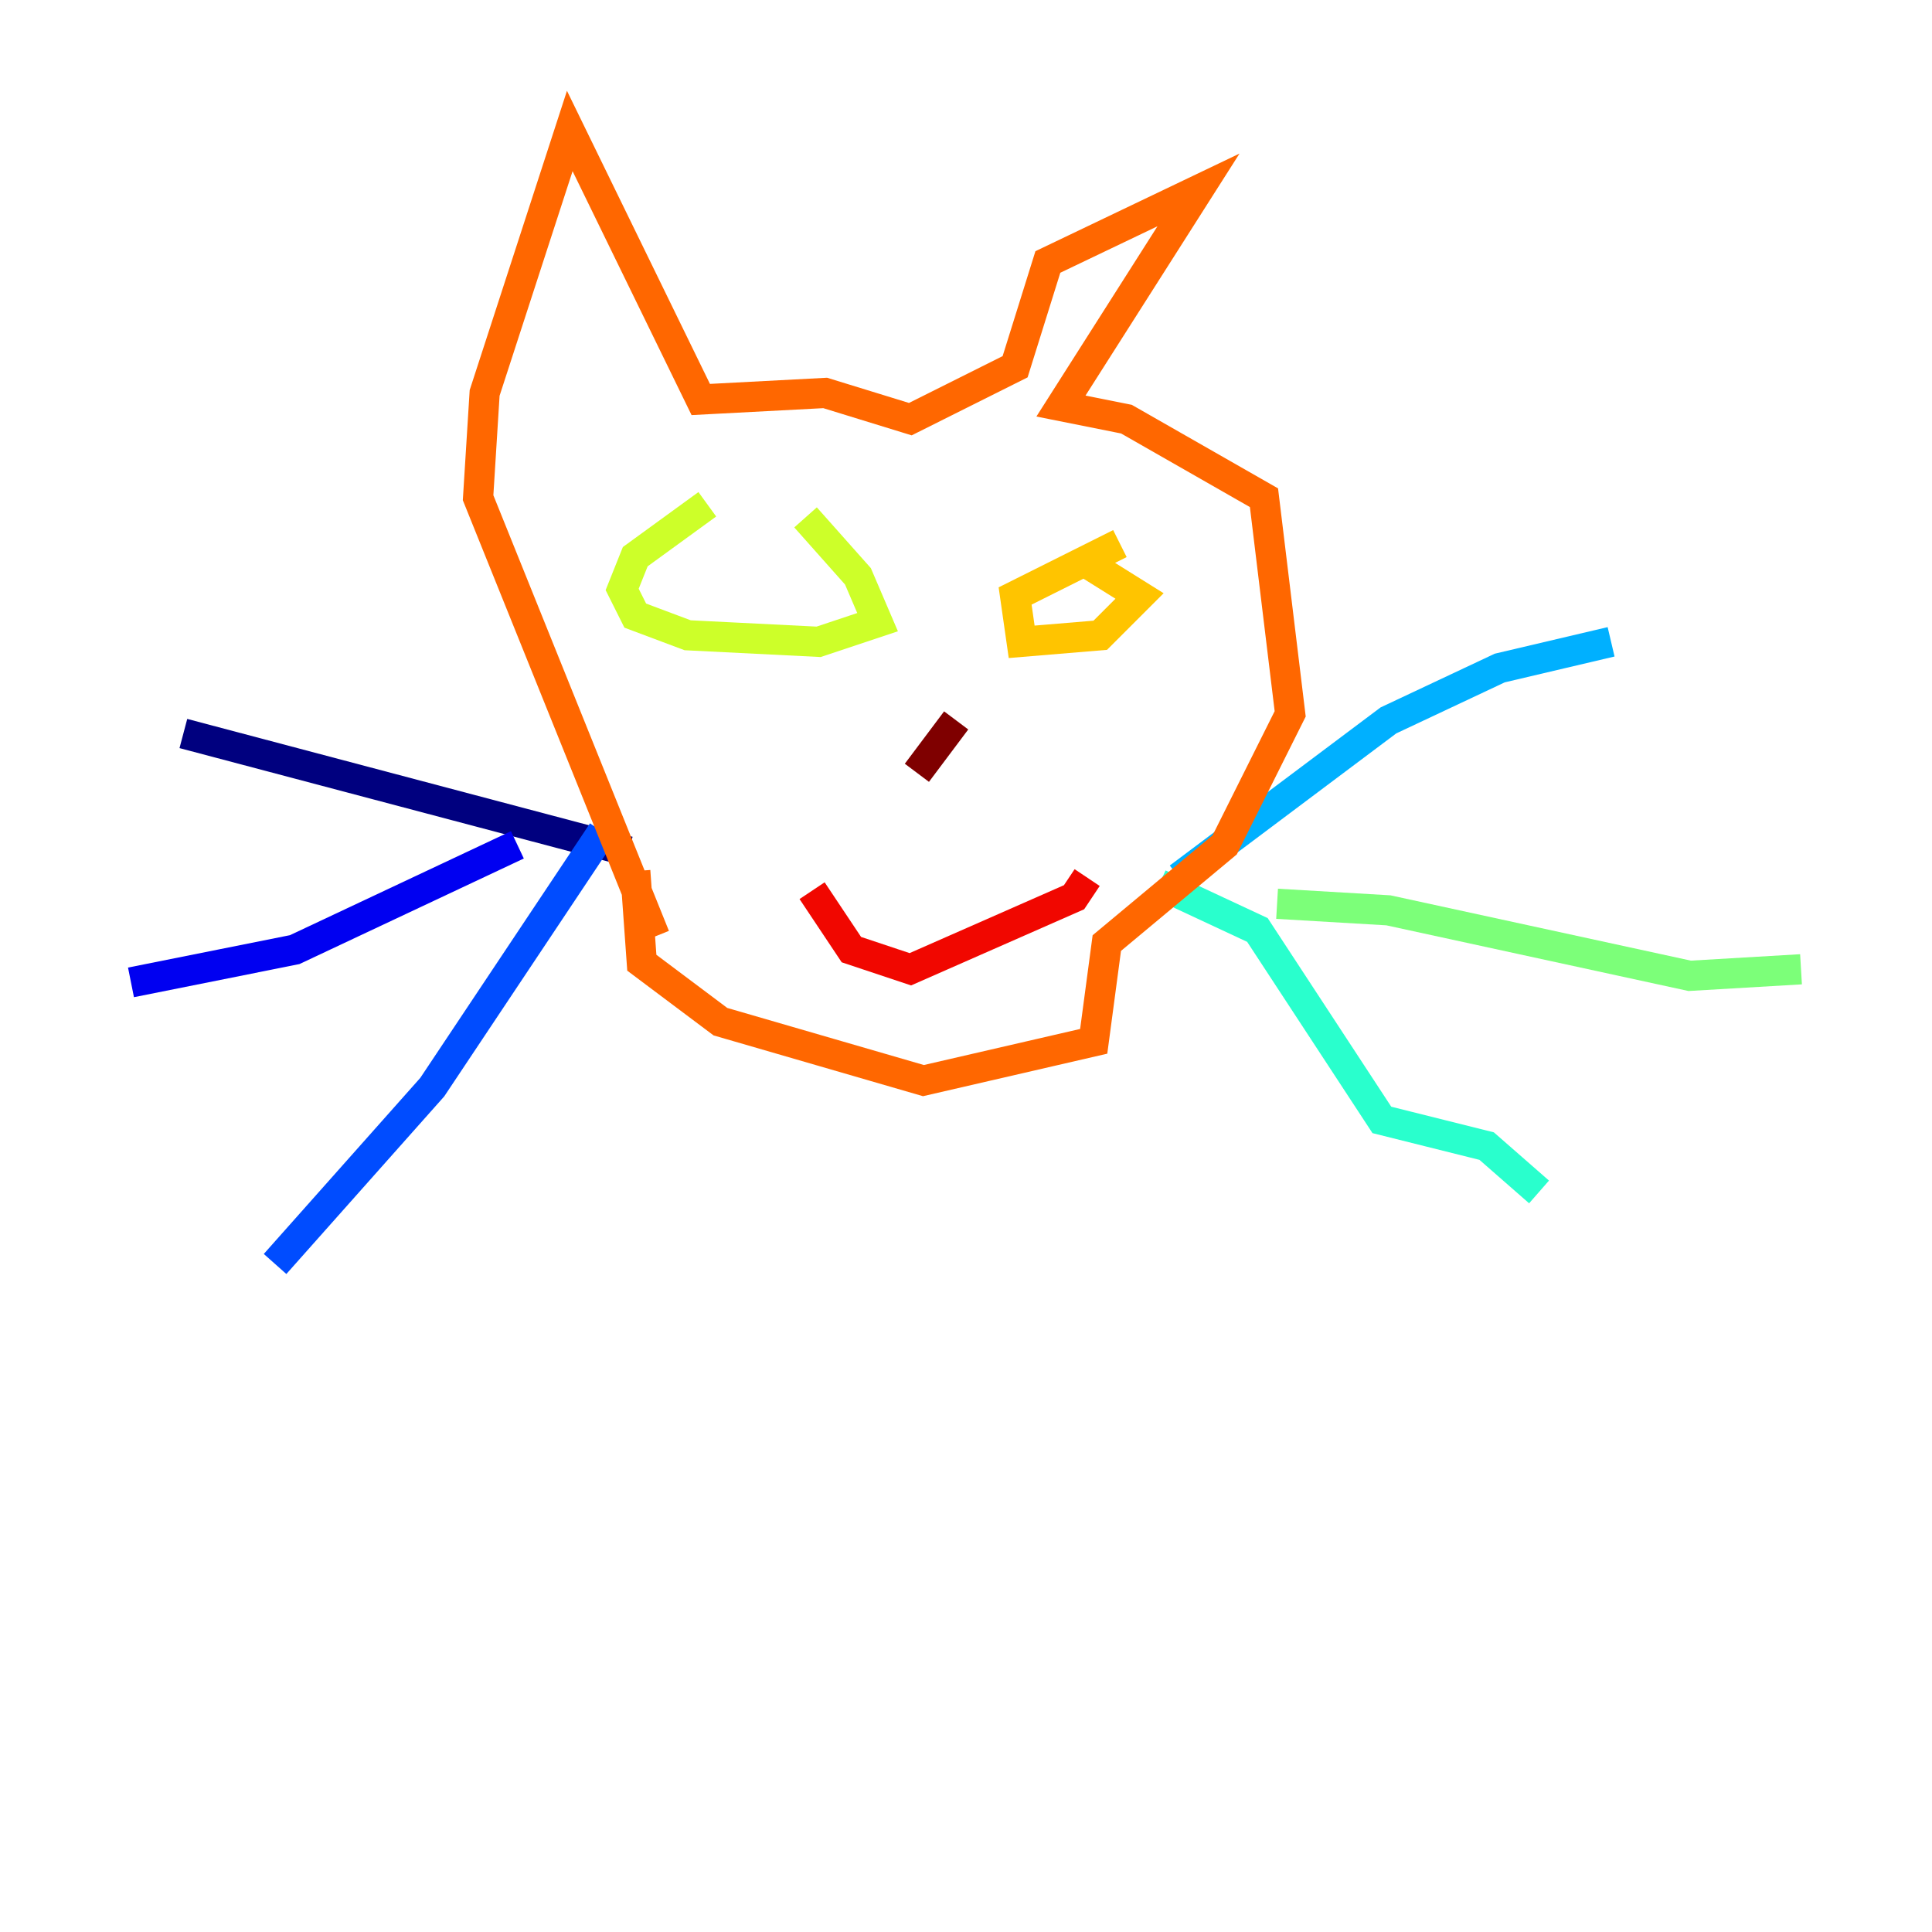 <?xml version="1.0" encoding="utf-8" ?>
<svg baseProfile="tiny" height="128" version="1.2" viewBox="0,0,128,128" width="128" xmlns="http://www.w3.org/2000/svg" xmlns:ev="http://www.w3.org/2001/xml-events" xmlns:xlink="http://www.w3.org/1999/xlink"><defs /><polyline fill="none" points="41.654,56.407 12.149,48.597" stroke="#00007f" stroke-width="2" /><polyline fill="none" points="34.278,55.973 19.525,62.915 8.678,65.085" stroke="#0000f1" stroke-width="2" /><polyline fill="none" points="39.919,55.105 28.637,72.027 18.224,83.742" stroke="#004cff" stroke-width="2" /><polyline fill="none" points="78.102,58.142 91.986,47.729 99.363,44.258 106.739,42.522" stroke="#00b0ff" stroke-width="2" /><polyline fill="none" points="76.8,58.576 83.308,61.614 91.552,74.197 98.495,75.932 101.966,78.969" stroke="#29ffcd" stroke-width="2" /><polyline fill="none" points="84.61,59.878 91.986,60.312 111.946,64.651 119.322,64.217" stroke="#7cff79" stroke-width="2" /><polyline fill="none" points="46.861,33.41 42.088,36.881 41.22,39.051 42.088,40.786 45.559,42.088 54.237,42.522 58.142,41.22 56.841,38.183 53.37,34.278" stroke="#cdff29" stroke-width="2" /><polyline fill="none" points="74.197,36.014 67.254,39.485 67.688,42.522 72.895,42.088 75.498,39.485 72.027,37.315" stroke="#ffc400" stroke-width="2" /><polyline fill="none" points="43.39,62.047 31.675,32.976 32.108,26.034 37.749,8.678 46.427,26.468 54.671,26.034 60.312,27.77 67.254,24.298 69.424,17.356 79.403,12.583 70.291,26.902 74.63,27.77 83.742,32.976 85.478,47.295 81.139,55.973 73.329,62.481 72.461,68.99 61.18,71.593 47.729,67.688 42.522,63.783 42.088,57.709" stroke="#ff6700" stroke-width="2" /><polyline fill="none" points="53.803,59.01 56.407,62.915 60.312,64.217 71.159,59.444 72.027,58.142" stroke="#f10700" stroke-width="2" /><polyline fill="none" points="63.349,47.729 60.746,51.2" stroke="#7f0000" stroke-width="2" /></svg>